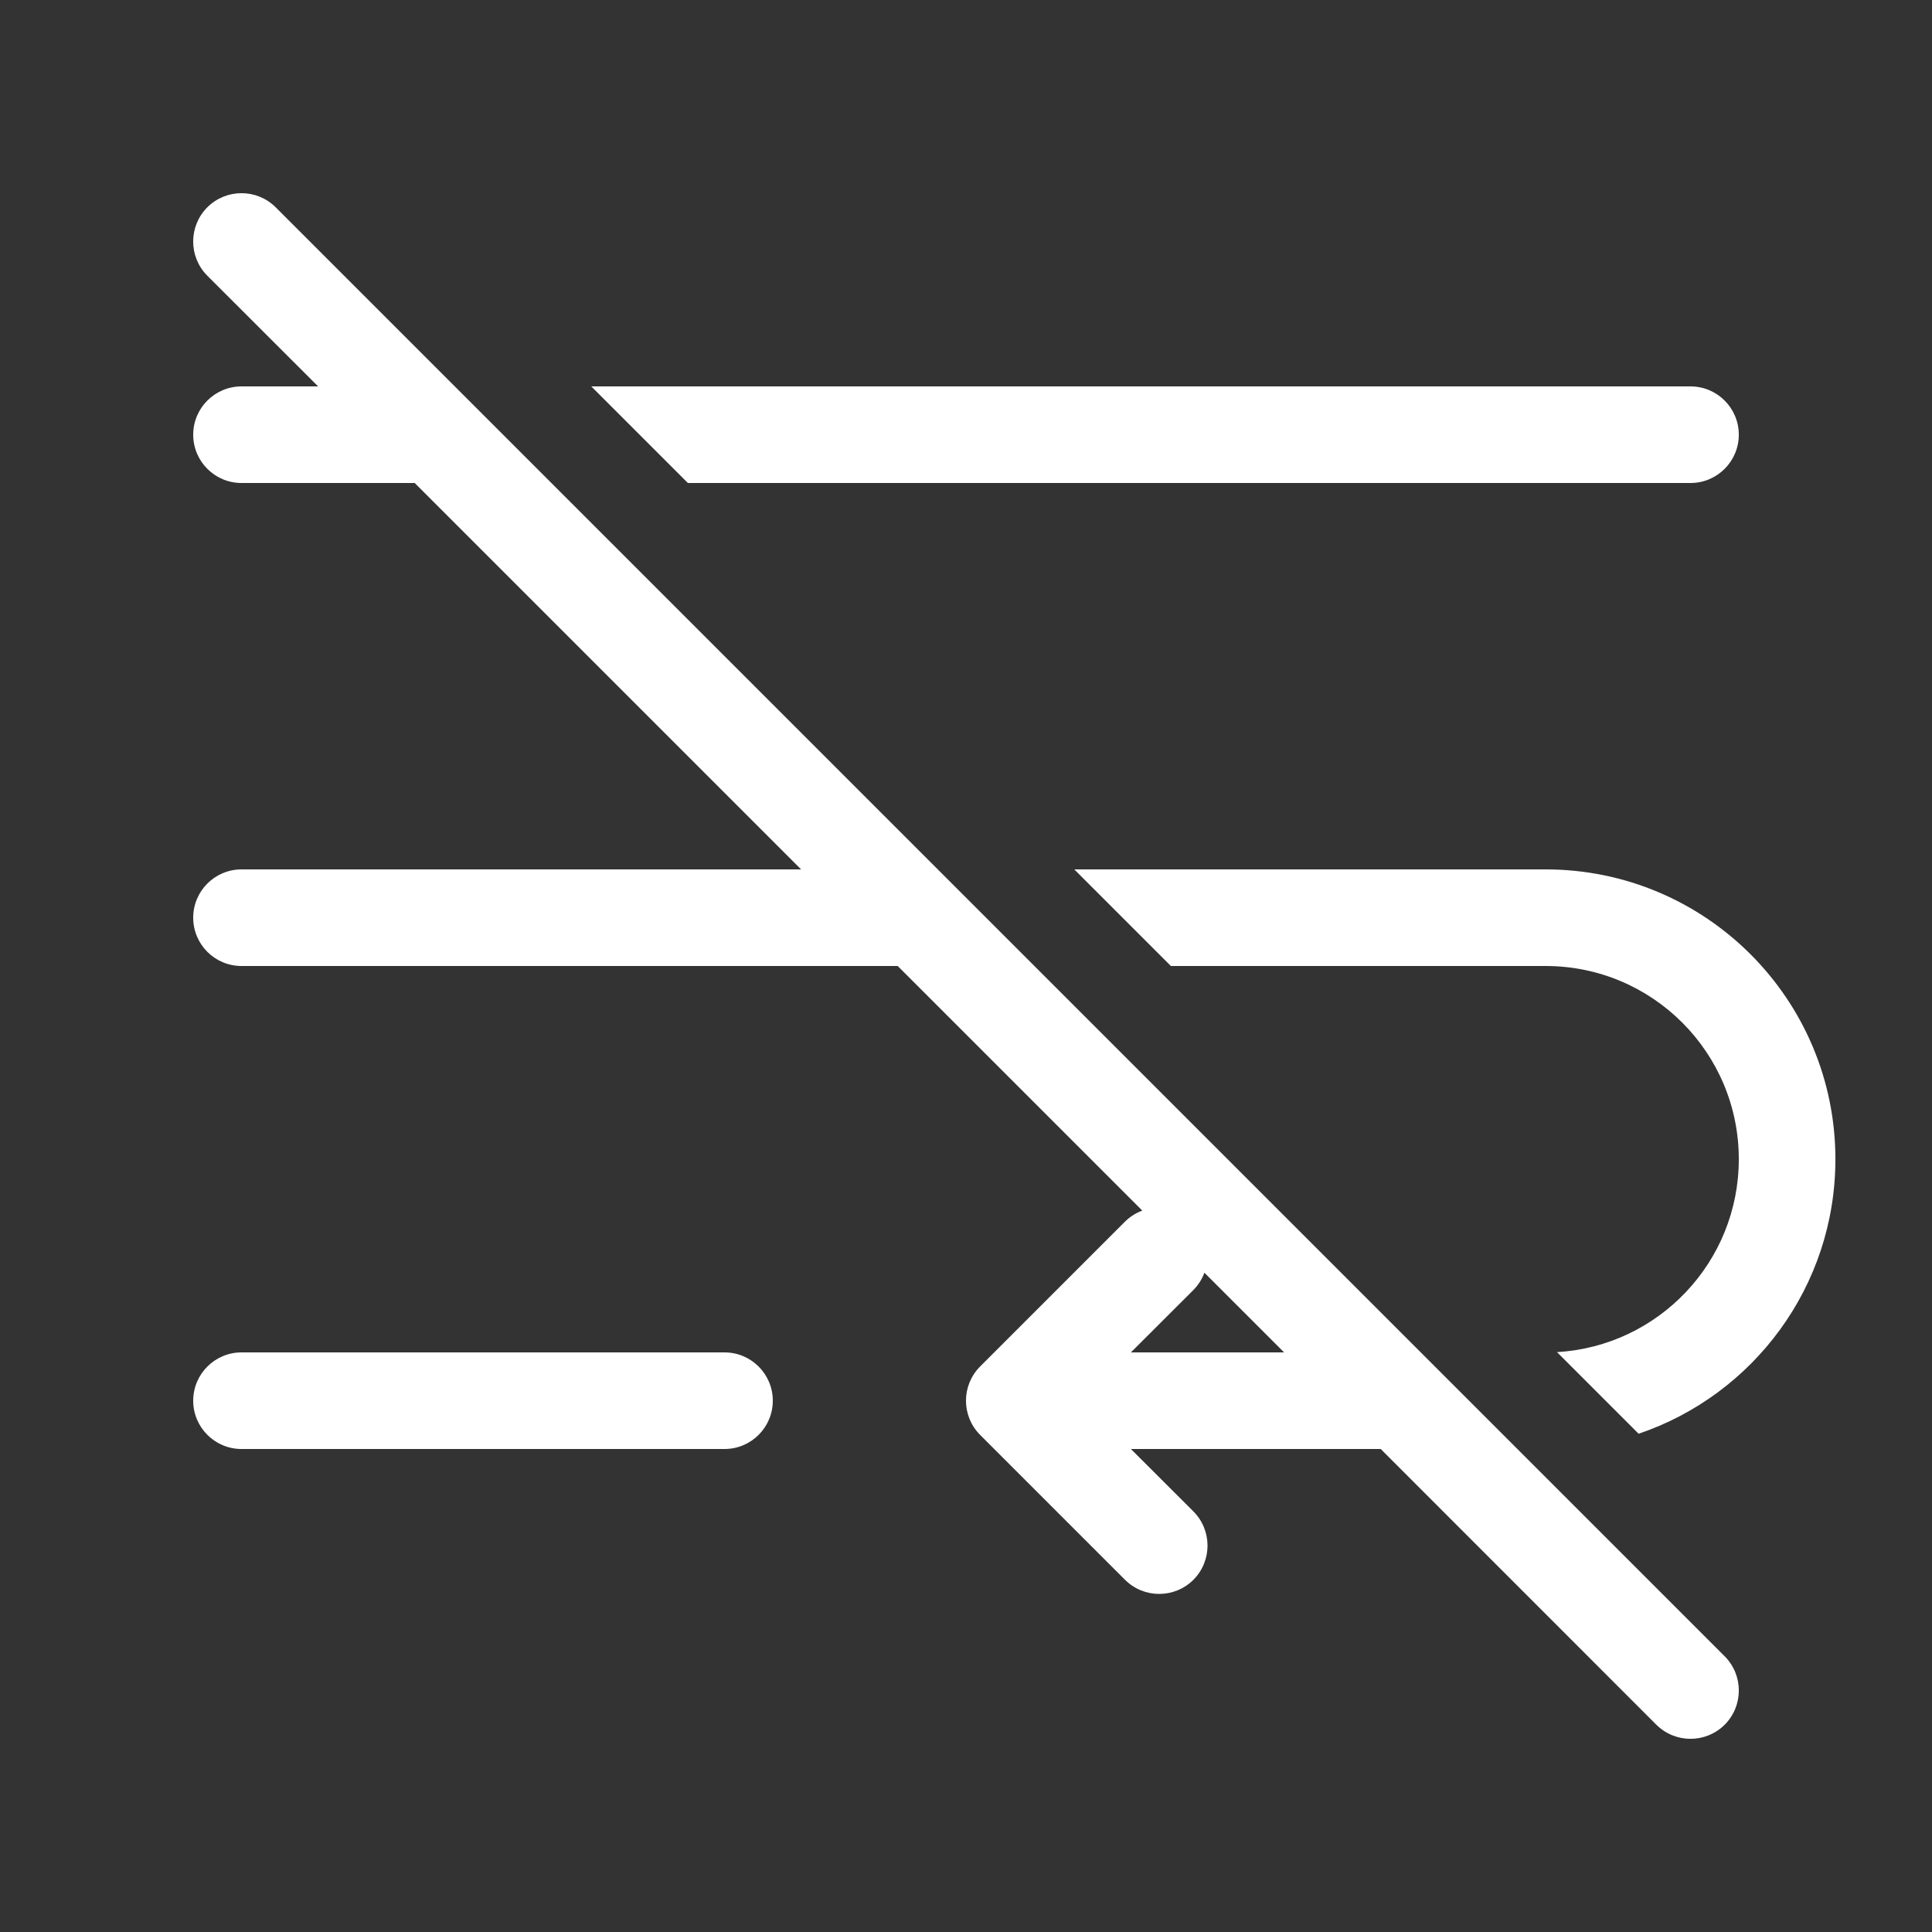 <svg width="20" height="20" viewBox="0 0 20 20" fill="none" xmlns="http://www.w3.org/2000/svg">
<rect x="0" y="0" width="20" height="20" fill="#333333" stroke="none"/>
<path d="M2.854 2.146C2.658 1.951 2.342 1.951 2.146 2.146C1.951 2.342 1.951 2.658 2.146 2.854L3.293 4H2.5C2.224 4 2 4.224 2 4.5C2 4.776 2.224 5 2.5 5H4.293L8.293 9H2.5C2.224 9 2 9.224 2 9.5C2 9.776 2.224 10 2.5 10H9.293L11.825 12.532C11.76 12.556 11.699 12.594 11.646 12.646L10.146 14.146C9.951 14.342 9.951 14.658 10.146 14.854L11.646 16.354C11.842 16.549 12.158 16.549 12.354 16.354C12.549 16.158 12.549 15.842 12.354 15.646L11.707 15H14.293L17.146 17.854C17.342 18.049 17.658 18.049 17.854 17.854C18.049 17.658 18.049 17.342 17.854 17.146L2.854 2.146ZM13.293 14H11.707L12.354 13.354C12.406 13.301 12.444 13.24 12.468 13.175L13.293 14ZM11.121 9L12.121 10H16C17.105 10 18 10.895 18 12C18 13.065 17.168 13.936 16.118 13.997L16.963 14.842C18.148 14.441 19 13.32 19 12C19 10.343 17.657 9 16 9H11.121ZM6.121 4L7.121 5H17.5C17.776 5 18 4.776 18 4.5C18 4.224 17.776 4 17.5 4H6.121ZM2 14.5C2 14.224 2.224 14 2.5 14H7.5C7.776 14 8 14.224 8 14.5C8 14.776 7.776 15 7.5 15H2.5C2.224 15 2 14.776 2 14.5Z" fill="#ffffff"/>
</svg>
